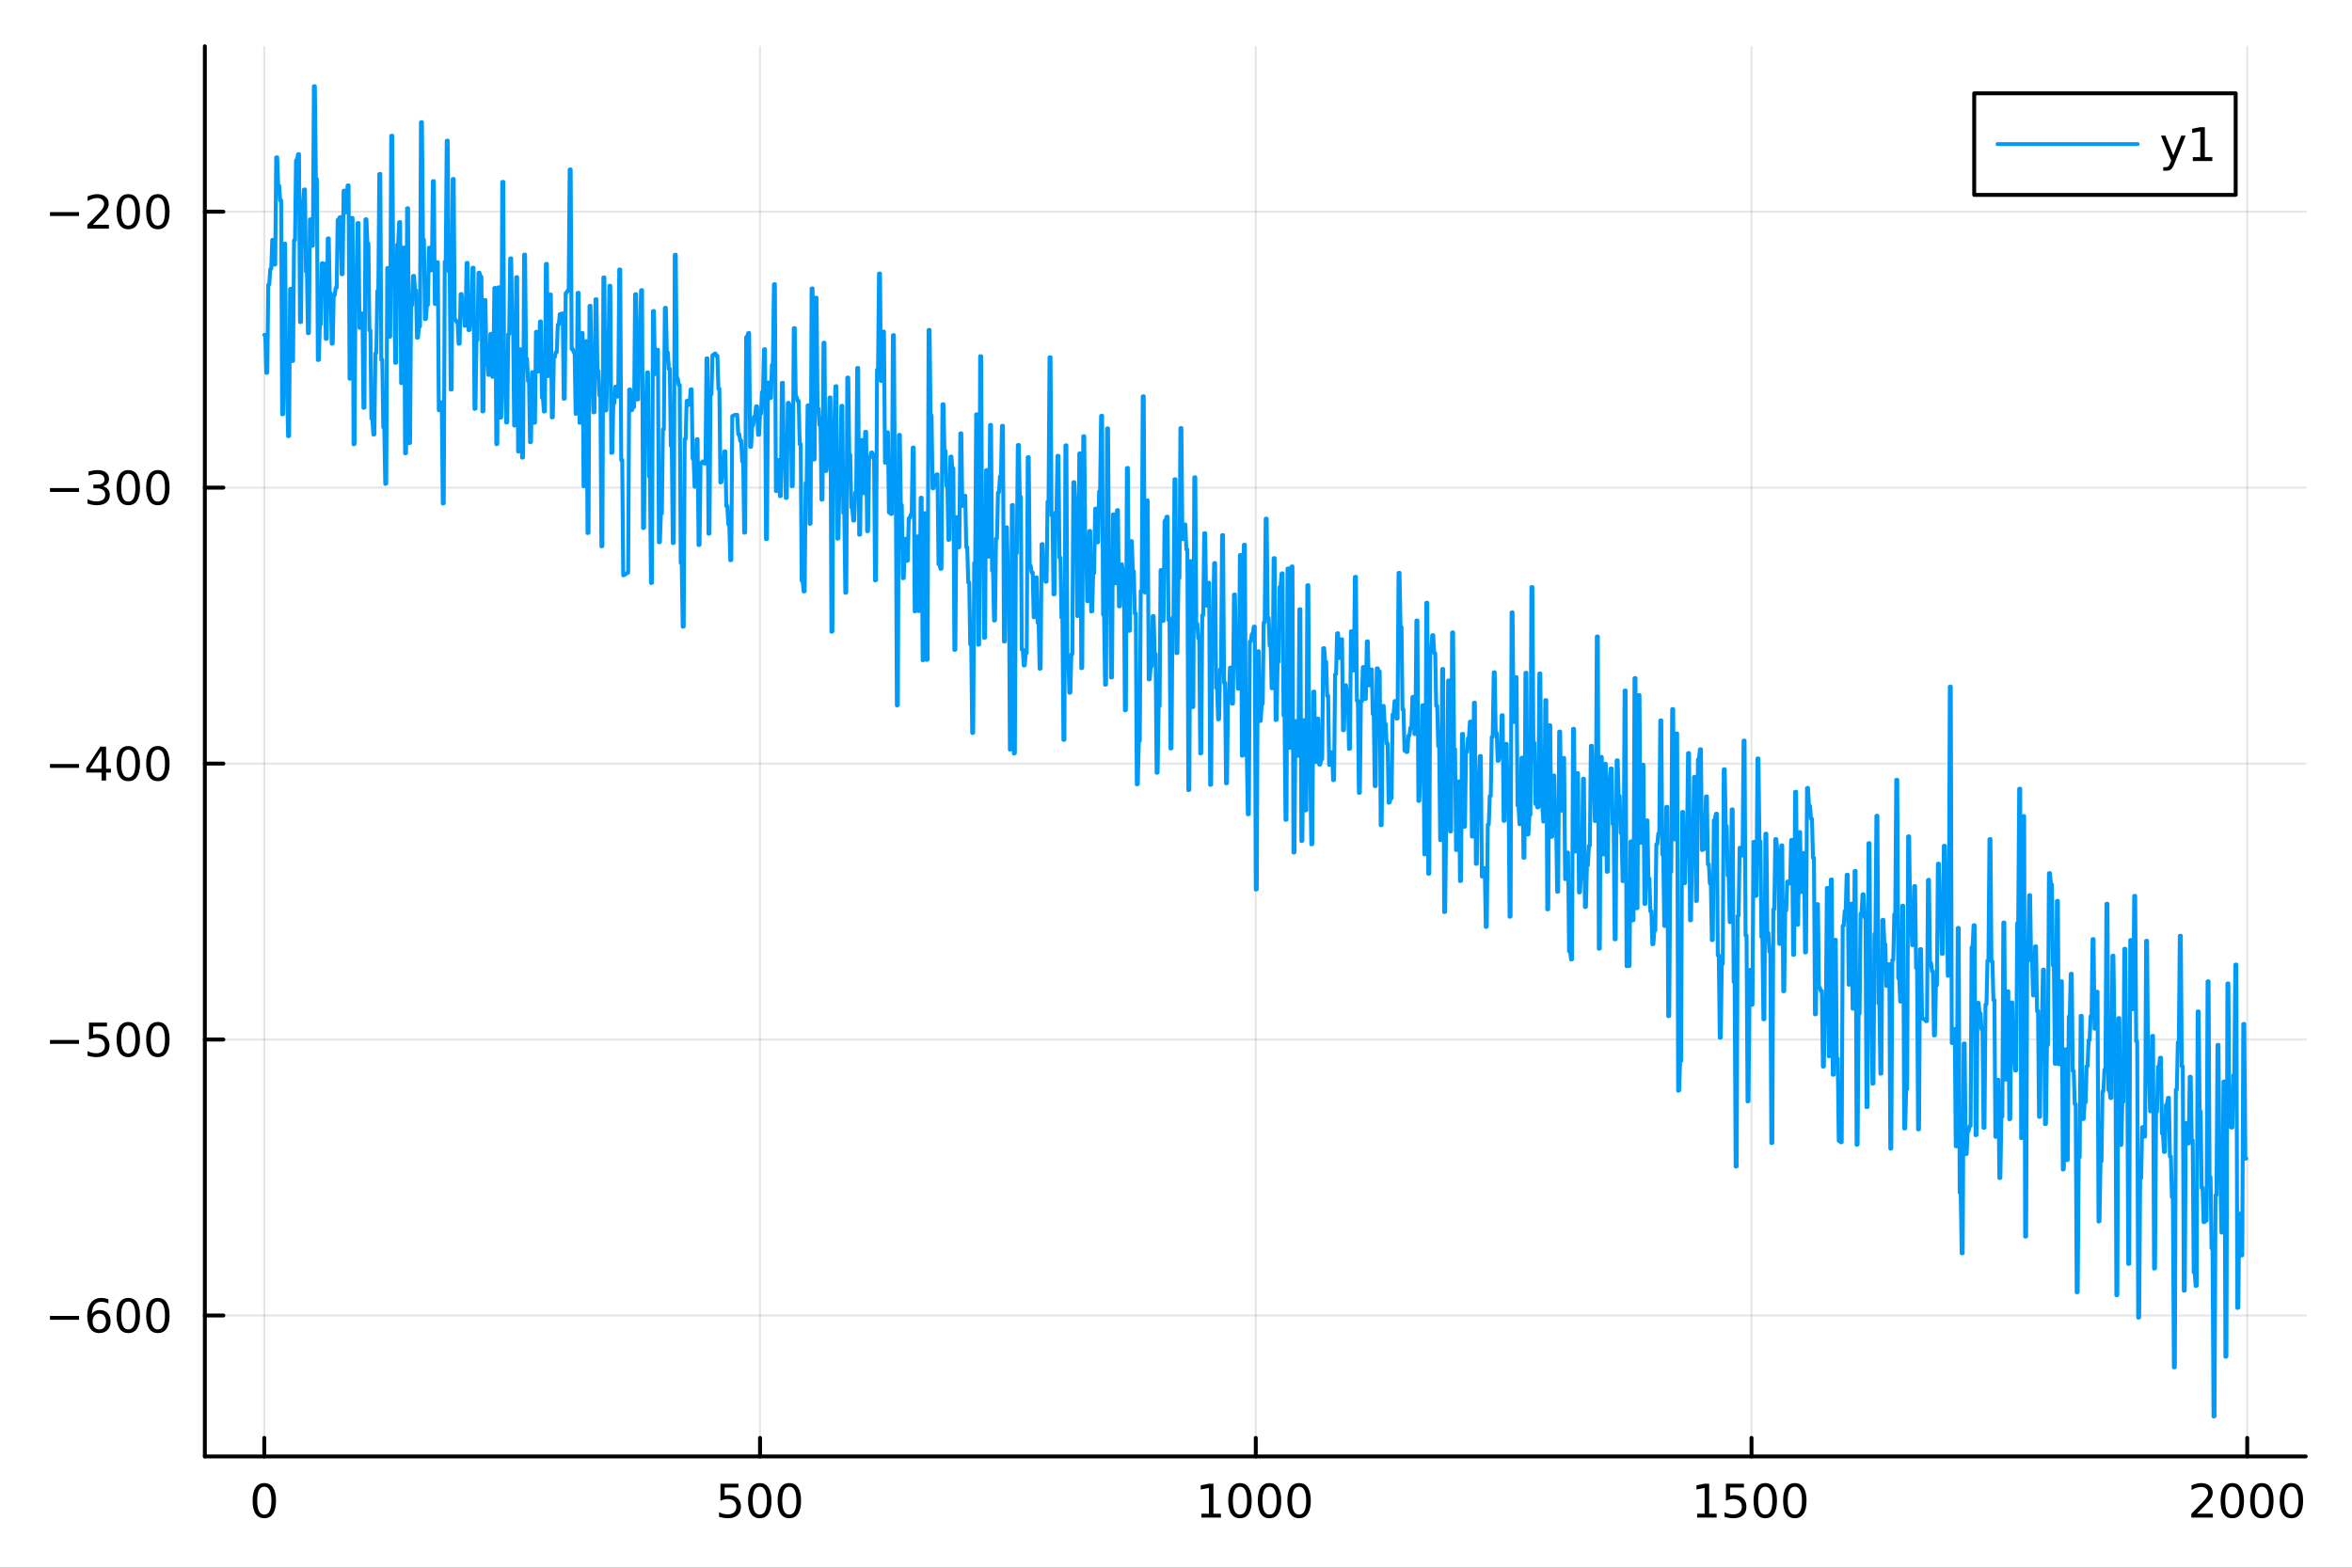 <?xml version="1.0" encoding="utf-8"?>
<svg xmlns="http://www.w3.org/2000/svg" xmlns:xlink="http://www.w3.org/1999/xlink" width="600" height="400" viewBox="0 0 2400 1600">
<rect x="0" y="0" width="2400" height="1600" fill="#333333" stroke="none"/>
<defs>
  <clipPath id="clip010">
    <rect x="0" y="0" width="2400" height="1600"/>
  </clipPath>
</defs>
<path clip-path="url(#clip010)" d="M0 1600 L2400 1600 L2400 0 L0 0  Z" fill="#ffffff" fill-rule="evenodd" fill-opacity="1"/>
<defs>
  <clipPath id="clip011">
    <rect x="480" y="0" width="1681" height="1600"/>
  </clipPath>
</defs>
<path clip-path="url(#clip010)" d="M209.029 1486.45 L2352.76 1486.45 L2352.76 47.244 L209.029 47.244  Z" fill="#ffffff" fill-rule="evenodd" fill-opacity="1"/>
<defs>
  <clipPath id="clip012">
    <rect x="209" y="47" width="2145" height="1440"/>
  </clipPath>
</defs>
<polyline clip-path="url(#clip012)" style="stroke:#000000; stroke-linecap:round; stroke-linejoin:round; stroke-width:2; stroke-opacity:0.1; fill:none" points="269.7,1486.45 269.7,47.244 "/>
<polyline clip-path="url(#clip012)" style="stroke:#000000; stroke-linecap:round; stroke-linejoin:round; stroke-width:2; stroke-opacity:0.1; fill:none" points="775.549,1486.45 775.549,47.244 "/>
<polyline clip-path="url(#clip012)" style="stroke:#000000; stroke-linecap:round; stroke-linejoin:round; stroke-width:2; stroke-opacity:0.1; fill:none" points="1281.4,1486.45 1281.4,47.244 "/>
<polyline clip-path="url(#clip012)" style="stroke:#000000; stroke-linecap:round; stroke-linejoin:round; stroke-width:2; stroke-opacity:0.1; fill:none" points="1787.25,1486.45 1787.25,47.244 "/>
<polyline clip-path="url(#clip012)" style="stroke:#000000; stroke-linecap:round; stroke-linejoin:round; stroke-width:2; stroke-opacity:0.1; fill:none" points="2293.1,1486.45 2293.1,47.244 "/>
<polyline clip-path="url(#clip010)" style="stroke:#000000; stroke-linecap:round; stroke-linejoin:round; stroke-width:4; stroke-opacity:1; fill:none" points="209.029,1486.45 2352.76,1486.45 "/>
<polyline clip-path="url(#clip010)" style="stroke:#000000; stroke-linecap:round; stroke-linejoin:round; stroke-width:4; stroke-opacity:1; fill:none" points="269.7,1486.45 269.7,1467.55 "/>
<polyline clip-path="url(#clip010)" style="stroke:#000000; stroke-linecap:round; stroke-linejoin:round; stroke-width:4; stroke-opacity:1; fill:none" points="775.549,1486.45 775.549,1467.55 "/>
<polyline clip-path="url(#clip010)" style="stroke:#000000; stroke-linecap:round; stroke-linejoin:round; stroke-width:4; stroke-opacity:1; fill:none" points="1281.4,1486.45 1281.4,1467.55 "/>
<polyline clip-path="url(#clip010)" style="stroke:#000000; stroke-linecap:round; stroke-linejoin:round; stroke-width:4; stroke-opacity:1; fill:none" points="1787.25,1486.45 1787.25,1467.55 "/>
<polyline clip-path="url(#clip010)" style="stroke:#000000; stroke-linecap:round; stroke-linejoin:round; stroke-width:4; stroke-opacity:1; fill:none" points="2293.1,1486.45 2293.1,1467.55 "/>
<path clip-path="url(#clip010)" d="M269.7 1517.37 Q266.089 1517.37 264.26 1520.93 Q262.455 1524.47 262.455 1531.6 Q262.455 1538.71 264.26 1542.27 Q266.089 1545.82 269.7 1545.82 Q273.334 1545.82 275.14 1542.27 Q276.969 1538.71 276.969 1531.6 Q276.969 1524.47 275.14 1520.93 Q273.334 1517.37 269.7 1517.37 M269.7 1513.66 Q275.51 1513.66 278.566 1518.27 Q281.644 1522.85 281.644 1531.6 Q281.644 1540.33 278.566 1544.94 Q275.51 1549.52 269.7 1549.52 Q263.89 1549.52 260.811 1544.94 Q257.756 1540.33 257.756 1531.6 Q257.756 1522.85 260.811 1518.27 Q263.89 1513.66 269.7 1513.66 Z" fill="#000000" fill-rule="nonzero" fill-opacity="1" /><path clip-path="url(#clip010)" d="M735.167 1514.29 L753.524 1514.29 L753.524 1518.22 L739.45 1518.22 L739.45 1526.7 Q740.468 1526.35 741.487 1526.19 Q742.505 1526 743.524 1526 Q749.311 1526 752.69 1529.17 Q756.07 1532.34 756.07 1537.76 Q756.07 1543.34 752.598 1546.44 Q749.126 1549.52 742.806 1549.52 Q740.63 1549.52 738.362 1549.15 Q736.116 1548.78 733.709 1548.04 L733.709 1543.34 Q735.792 1544.47 738.015 1545.03 Q740.237 1545.58 742.714 1545.58 Q746.718 1545.58 749.056 1543.48 Q751.394 1541.37 751.394 1537.76 Q751.394 1534.15 749.056 1532.04 Q746.718 1529.94 742.714 1529.94 Q740.839 1529.94 738.964 1530.35 Q737.112 1530.77 735.167 1531.65 L735.167 1514.29 Z" fill="#000000" fill-rule="nonzero" fill-opacity="1" /><path clip-path="url(#clip010)" d="M775.283 1517.37 Q771.672 1517.37 769.843 1520.93 Q768.038 1524.47 768.038 1531.6 Q768.038 1538.71 769.843 1542.27 Q771.672 1545.82 775.283 1545.82 Q778.917 1545.82 780.723 1542.27 Q782.551 1538.71 782.551 1531.6 Q782.551 1524.47 780.723 1520.93 Q778.917 1517.37 775.283 1517.37 M775.283 1513.66 Q781.093 1513.66 784.149 1518.27 Q787.227 1522.85 787.227 1531.6 Q787.227 1540.33 784.149 1544.94 Q781.093 1549.52 775.283 1549.52 Q769.473 1549.52 766.394 1544.94 Q763.338 1540.33 763.338 1531.6 Q763.338 1522.85 766.394 1518.27 Q769.473 1513.66 775.283 1513.66 Z" fill="#000000" fill-rule="nonzero" fill-opacity="1" /><path clip-path="url(#clip010)" d="M805.445 1517.37 Q801.834 1517.37 800.005 1520.93 Q798.199 1524.47 798.199 1531.6 Q798.199 1538.71 800.005 1542.27 Q801.834 1545.82 805.445 1545.82 Q809.079 1545.82 810.885 1542.27 Q812.713 1538.71 812.713 1531.6 Q812.713 1524.47 810.885 1520.93 Q809.079 1517.37 805.445 1517.37 M805.445 1513.66 Q811.255 1513.66 814.31 1518.27 Q817.389 1522.85 817.389 1531.6 Q817.389 1540.33 814.31 1544.94 Q811.255 1549.52 805.445 1549.52 Q799.635 1549.52 796.556 1544.94 Q793.5 1540.33 793.5 1531.6 Q793.5 1522.85 796.556 1518.27 Q799.635 1513.66 805.445 1513.66 Z" fill="#000000" fill-rule="nonzero" fill-opacity="1" /><path clip-path="url(#clip010)" d="M1225.92 1544.91 L1233.56 1544.91 L1233.56 1518.55 L1225.25 1520.21 L1225.25 1515.95 L1233.52 1514.29 L1238.19 1514.29 L1238.19 1544.91 L1245.83 1544.91 L1245.83 1548.85 L1225.92 1548.85 L1225.92 1544.91 Z" fill="#000000" fill-rule="nonzero" fill-opacity="1" /><path clip-path="url(#clip010)" d="M1265.28 1517.37 Q1261.66 1517.37 1259.84 1520.93 Q1258.03 1524.47 1258.03 1531.6 Q1258.03 1538.71 1259.84 1542.27 Q1261.66 1545.82 1265.28 1545.82 Q1268.91 1545.82 1270.72 1542.27 Q1272.54 1538.71 1272.54 1531.6 Q1272.54 1524.47 1270.72 1520.93 Q1268.91 1517.37 1265.28 1517.37 M1265.28 1513.66 Q1271.09 1513.66 1274.14 1518.27 Q1277.22 1522.85 1277.22 1531.6 Q1277.22 1540.33 1274.14 1544.94 Q1271.09 1549.52 1265.28 1549.52 Q1259.47 1549.52 1256.39 1544.94 Q1253.33 1540.33 1253.33 1531.6 Q1253.33 1522.85 1256.39 1518.27 Q1259.47 1513.66 1265.28 1513.66 Z" fill="#000000" fill-rule="nonzero" fill-opacity="1" /><path clip-path="url(#clip010)" d="M1295.44 1517.37 Q1291.83 1517.37 1290 1520.93 Q1288.19 1524.47 1288.19 1531.6 Q1288.19 1538.71 1290 1542.27 Q1291.83 1545.82 1295.44 1545.82 Q1299.07 1545.82 1300.88 1542.27 Q1302.71 1538.71 1302.71 1531.6 Q1302.71 1524.47 1300.88 1520.93 Q1299.07 1517.37 1295.44 1517.37 M1295.44 1513.66 Q1301.25 1513.66 1304.3 1518.27 Q1307.38 1522.85 1307.38 1531.6 Q1307.38 1540.33 1304.3 1544.94 Q1301.25 1549.52 1295.44 1549.52 Q1289.63 1549.52 1286.55 1544.94 Q1283.49 1540.33 1283.49 1531.6 Q1283.49 1522.85 1286.55 1518.27 Q1289.63 1513.66 1295.44 1513.66 Z" fill="#000000" fill-rule="nonzero" fill-opacity="1" /><path clip-path="url(#clip010)" d="M1325.6 1517.37 Q1321.99 1517.37 1320.16 1520.93 Q1318.35 1524.47 1318.35 1531.6 Q1318.35 1538.71 1320.16 1542.27 Q1321.99 1545.82 1325.6 1545.82 Q1329.23 1545.82 1331.04 1542.27 Q1332.87 1538.71 1332.87 1531.6 Q1332.87 1524.47 1331.04 1520.93 Q1329.23 1517.37 1325.6 1517.37 M1325.6 1513.66 Q1331.41 1513.66 1334.46 1518.27 Q1337.54 1522.85 1337.54 1531.6 Q1337.54 1540.33 1334.46 1544.94 Q1331.41 1549.52 1325.6 1549.52 Q1319.79 1549.52 1316.71 1544.94 Q1313.65 1540.33 1313.65 1531.6 Q1313.65 1522.85 1316.71 1518.27 Q1319.79 1513.66 1325.6 1513.66 Z" fill="#000000" fill-rule="nonzero" fill-opacity="1" /><path clip-path="url(#clip010)" d="M1731.77 1544.91 L1739.41 1544.91 L1739.41 1518.55 L1731.1 1520.21 L1731.1 1515.95 L1739.37 1514.29 L1744.04 1514.29 L1744.04 1544.91 L1751.68 1544.91 L1751.68 1548.85 L1731.77 1548.85 L1731.77 1544.91 Z" fill="#000000" fill-rule="nonzero" fill-opacity="1" /><path clip-path="url(#clip010)" d="M1761.17 1514.29 L1779.53 1514.29 L1779.53 1518.22 L1765.45 1518.22 L1765.45 1526.7 Q1766.47 1526.35 1767.49 1526.19 Q1768.51 1526 1769.53 1526 Q1775.31 1526 1778.69 1529.17 Q1782.07 1532.34 1782.07 1537.76 Q1782.07 1543.34 1778.6 1546.44 Q1775.13 1549.52 1768.81 1549.52 Q1766.63 1549.52 1764.37 1549.15 Q1762.12 1548.78 1759.71 1548.04 L1759.71 1543.34 Q1761.8 1544.47 1764.02 1545.03 Q1766.24 1545.58 1768.72 1545.58 Q1772.72 1545.58 1775.06 1543.48 Q1777.4 1541.37 1777.4 1537.76 Q1777.4 1534.15 1775.06 1532.04 Q1772.72 1529.94 1768.72 1529.94 Q1766.84 1529.94 1764.97 1530.35 Q1763.12 1530.77 1761.17 1531.65 L1761.17 1514.29 Z" fill="#000000" fill-rule="nonzero" fill-opacity="1" /><path clip-path="url(#clip010)" d="M1801.29 1517.37 Q1797.68 1517.37 1795.85 1520.93 Q1794.04 1524.47 1794.04 1531.6 Q1794.04 1538.71 1795.85 1542.27 Q1797.68 1545.82 1801.29 1545.82 Q1804.92 1545.82 1806.73 1542.27 Q1808.55 1538.71 1808.55 1531.6 Q1808.55 1524.47 1806.73 1520.93 Q1804.92 1517.37 1801.29 1517.37 M1801.29 1513.66 Q1807.1 1513.66 1810.15 1518.27 Q1813.23 1522.85 1813.23 1531.6 Q1813.23 1540.33 1810.15 1544.94 Q1807.1 1549.52 1801.29 1549.52 Q1795.48 1549.52 1792.4 1544.94 Q1789.34 1540.33 1789.34 1531.6 Q1789.34 1522.85 1792.4 1518.27 Q1795.48 1513.66 1801.29 1513.66 Z" fill="#000000" fill-rule="nonzero" fill-opacity="1" /><path clip-path="url(#clip010)" d="M1831.45 1517.37 Q1827.84 1517.37 1826.01 1520.93 Q1824.2 1524.47 1824.2 1531.6 Q1824.2 1538.71 1826.01 1542.27 Q1827.84 1545.82 1831.45 1545.82 Q1835.08 1545.82 1836.89 1542.27 Q1838.72 1538.71 1838.72 1531.6 Q1838.72 1524.47 1836.89 1520.93 Q1835.08 1517.37 1831.45 1517.37 M1831.45 1513.66 Q1837.26 1513.66 1840.31 1518.27 Q1843.39 1522.85 1843.39 1531.6 Q1843.39 1540.33 1840.31 1544.94 Q1837.26 1549.52 1831.45 1549.52 Q1825.64 1549.52 1822.56 1544.94 Q1819.5 1540.33 1819.5 1531.6 Q1819.5 1522.85 1822.56 1518.27 Q1825.64 1513.66 1831.45 1513.66 Z" fill="#000000" fill-rule="nonzero" fill-opacity="1" /><path clip-path="url(#clip010)" d="M2241.71 1544.91 L2258.03 1544.91 L2258.03 1548.85 L2236.08 1548.85 L2236.08 1544.91 Q2238.74 1542.16 2243.33 1537.53 Q2247.93 1532.88 2249.11 1531.53 Q2251.36 1529.01 2252.24 1527.27 Q2253.14 1525.51 2253.14 1523.82 Q2253.14 1521.07 2251.2 1519.33 Q2249.28 1517.6 2246.18 1517.6 Q2243.98 1517.6 2241.52 1518.36 Q2239.09 1519.13 2236.31 1520.68 L2236.31 1515.95 Q2239.14 1514.82 2241.59 1514.24 Q2244.05 1513.66 2246.08 1513.66 Q2251.45 1513.66 2254.65 1516.35 Q2257.84 1519.03 2257.84 1523.52 Q2257.84 1525.65 2257.03 1527.57 Q2256.24 1529.47 2254.14 1532.07 Q2253.56 1532.74 2250.46 1535.95 Q2247.36 1539.15 2241.71 1544.91 Z" fill="#000000" fill-rule="nonzero" fill-opacity="1" /><path clip-path="url(#clip010)" d="M2277.84 1517.37 Q2274.23 1517.37 2272.4 1520.93 Q2270.6 1524.47 2270.6 1531.6 Q2270.6 1538.71 2272.4 1542.27 Q2274.23 1545.82 2277.84 1545.82 Q2281.48 1545.82 2283.28 1542.27 Q2285.11 1538.71 2285.11 1531.6 Q2285.11 1524.47 2283.28 1520.93 Q2281.48 1517.37 2277.84 1517.37 M2277.84 1513.66 Q2283.65 1513.66 2286.71 1518.27 Q2289.79 1522.85 2289.79 1531.6 Q2289.79 1540.33 2286.71 1544.94 Q2283.65 1549.52 2277.84 1549.52 Q2272.03 1549.52 2268.95 1544.94 Q2265.9 1540.33 2265.9 1531.6 Q2265.9 1522.85 2268.95 1518.27 Q2272.03 1513.66 2277.84 1513.66 Z" fill="#000000" fill-rule="nonzero" fill-opacity="1" /><path clip-path="url(#clip010)" d="M2308 1517.37 Q2304.39 1517.37 2302.56 1520.93 Q2300.76 1524.47 2300.76 1531.6 Q2300.76 1538.71 2302.56 1542.27 Q2304.39 1545.82 2308 1545.82 Q2311.64 1545.82 2313.44 1542.27 Q2315.27 1538.71 2315.27 1531.6 Q2315.27 1524.47 2313.44 1520.93 Q2311.64 1517.37 2308 1517.37 M2308 1513.66 Q2313.81 1513.66 2316.87 1518.27 Q2319.95 1522.85 2319.95 1531.6 Q2319.95 1540.33 2316.87 1544.94 Q2313.81 1549.52 2308 1549.52 Q2302.19 1549.52 2299.11 1544.94 Q2296.06 1540.33 2296.06 1531.6 Q2296.06 1522.85 2299.11 1518.27 Q2302.19 1513.66 2308 1513.66 Z" fill="#000000" fill-rule="nonzero" fill-opacity="1" /><path clip-path="url(#clip010)" d="M2338.17 1517.37 Q2334.55 1517.37 2332.73 1520.93 Q2330.92 1524.47 2330.92 1531.6 Q2330.92 1538.71 2332.73 1542.27 Q2334.55 1545.82 2338.17 1545.82 Q2341.8 1545.82 2343.61 1542.27 Q2345.43 1538.71 2345.43 1531.6 Q2345.43 1524.47 2343.61 1520.93 Q2341.8 1517.37 2338.17 1517.37 M2338.17 1513.66 Q2343.98 1513.66 2347.03 1518.27 Q2350.11 1522.85 2350.11 1531.6 Q2350.11 1540.33 2347.03 1544.94 Q2343.98 1549.52 2338.17 1549.52 Q2332.36 1549.52 2329.28 1544.94 Q2326.22 1540.33 2326.22 1531.6 Q2326.22 1522.85 2329.28 1518.27 Q2332.36 1513.66 2338.17 1513.66 Z" fill="#000000" fill-rule="nonzero" fill-opacity="1" /><polyline clip-path="url(#clip012)" style="stroke:#000000; stroke-linecap:round; stroke-linejoin:round; stroke-width:2; stroke-opacity:0.1; fill:none" points="209.029,1342.61 2352.76,1342.61 "/>
<polyline clip-path="url(#clip012)" style="stroke:#000000; stroke-linecap:round; stroke-linejoin:round; stroke-width:2; stroke-opacity:0.1; fill:none" points="209.029,1060.96 2352.76,1060.96 "/>
<polyline clip-path="url(#clip012)" style="stroke:#000000; stroke-linecap:round; stroke-linejoin:round; stroke-width:2; stroke-opacity:0.1; fill:none" points="209.029,779.323 2352.76,779.323 "/>
<polyline clip-path="url(#clip012)" style="stroke:#000000; stroke-linecap:round; stroke-linejoin:round; stroke-width:2; stroke-opacity:0.1; fill:none" points="209.029,497.682 2352.76,497.682 "/>
<polyline clip-path="url(#clip012)" style="stroke:#000000; stroke-linecap:round; stroke-linejoin:round; stroke-width:2; stroke-opacity:0.1; fill:none" points="209.029,216.041 2352.76,216.041 "/>
<polyline clip-path="url(#clip010)" style="stroke:#000000; stroke-linecap:round; stroke-linejoin:round; stroke-width:4; stroke-opacity:1; fill:none" points="209.029,1486.45 209.029,47.244 "/>
<polyline clip-path="url(#clip010)" style="stroke:#000000; stroke-linecap:round; stroke-linejoin:round; stroke-width:4; stroke-opacity:1; fill:none" points="209.029,1342.61 227.926,1342.61 "/>
<polyline clip-path="url(#clip010)" style="stroke:#000000; stroke-linecap:round; stroke-linejoin:round; stroke-width:4; stroke-opacity:1; fill:none" points="209.029,1060.96 227.926,1060.96 "/>
<polyline clip-path="url(#clip010)" style="stroke:#000000; stroke-linecap:round; stroke-linejoin:round; stroke-width:4; stroke-opacity:1; fill:none" points="209.029,779.323 227.926,779.323 "/>
<polyline clip-path="url(#clip010)" style="stroke:#000000; stroke-linecap:round; stroke-linejoin:round; stroke-width:4; stroke-opacity:1; fill:none" points="209.029,497.682 227.926,497.682 "/>
<polyline clip-path="url(#clip010)" style="stroke:#000000; stroke-linecap:round; stroke-linejoin:round; stroke-width:4; stroke-opacity:1; fill:none" points="209.029,216.041 227.926,216.041 "/>
<path clip-path="url(#clip010)" d="M50.992 1343.06 L80.668 1343.06 L80.668 1346.99 L50.992 1346.99 L50.992 1343.06 Z" fill="#000000" fill-rule="nonzero" fill-opacity="1" /><path clip-path="url(#clip010)" d="M101.339 1340.74 Q98.191 1340.74 96.339 1342.89 Q94.51 1345.05 94.51 1348.8 Q94.51 1352.52 96.339 1354.7 Q98.191 1356.85 101.339 1356.85 Q104.487 1356.85 106.316 1354.7 Q108.168 1352.52 108.168 1348.8 Q108.168 1345.05 106.316 1342.89 Q104.487 1340.74 101.339 1340.74 M110.621 1326.09 L110.621 1330.35 Q108.862 1329.52 107.057 1329.08 Q105.274 1328.64 103.515 1328.64 Q98.885 1328.64 96.432 1331.76 Q94.001 1334.89 93.654 1341.2 Q95.02 1339.19 97.08 1338.13 Q99.14 1337.04 101.617 1337.04 Q106.825 1337.04 109.834 1340.21 Q112.867 1343.36 112.867 1348.8 Q112.867 1354.12 109.719 1357.34 Q106.571 1360.56 101.339 1360.56 Q95.344 1360.56 92.172 1355.97 Q89.001 1351.37 89.001 1342.64 Q89.001 1334.45 92.89 1329.58 Q96.779 1324.7 103.33 1324.7 Q105.089 1324.7 106.871 1325.05 Q108.677 1325.39 110.621 1326.09 Z" fill="#000000" fill-rule="nonzero" fill-opacity="1" /><path clip-path="url(#clip010)" d="M130.922 1328.4 Q127.311 1328.4 125.482 1331.97 Q123.677 1335.51 123.677 1342.64 Q123.677 1349.75 125.482 1353.31 Q127.311 1356.85 130.922 1356.85 Q134.556 1356.85 136.362 1353.31 Q138.191 1349.75 138.191 1342.64 Q138.191 1335.51 136.362 1331.97 Q134.556 1328.4 130.922 1328.4 M130.922 1324.7 Q136.732 1324.7 139.788 1329.31 Q142.867 1333.89 142.867 1342.64 Q142.867 1351.37 139.788 1355.97 Q136.732 1360.56 130.922 1360.56 Q125.112 1360.56 122.033 1355.97 Q118.978 1351.37 118.978 1342.64 Q118.978 1333.89 122.033 1329.31 Q125.112 1324.7 130.922 1324.7 Z" fill="#000000" fill-rule="nonzero" fill-opacity="1" /><path clip-path="url(#clip010)" d="M161.084 1328.4 Q157.473 1328.4 155.644 1331.97 Q153.839 1335.51 153.839 1342.64 Q153.839 1349.75 155.644 1353.31 Q157.473 1356.85 161.084 1356.85 Q164.718 1356.85 166.524 1353.31 Q168.353 1349.75 168.353 1342.64 Q168.353 1335.51 166.524 1331.97 Q164.718 1328.4 161.084 1328.4 M161.084 1324.7 Q166.894 1324.7 169.95 1329.31 Q173.029 1333.89 173.029 1342.64 Q173.029 1351.37 169.95 1355.97 Q166.894 1360.56 161.084 1360.56 Q155.274 1360.56 152.195 1355.97 Q149.14 1351.37 149.14 1342.64 Q149.14 1333.89 152.195 1329.31 Q155.274 1324.7 161.084 1324.7 Z" fill="#000000" fill-rule="nonzero" fill-opacity="1" /><path clip-path="url(#clip010)" d="M50.992 1061.42 L80.668 1061.42 L80.668 1065.35 L50.992 1065.35 L50.992 1061.42 Z" fill="#000000" fill-rule="nonzero" fill-opacity="1" /><path clip-path="url(#clip010)" d="M90.807 1043.68 L109.163 1043.68 L109.163 1047.62 L95.089 1047.62 L95.089 1056.09 Q96.108 1055.74 97.126 1055.58 Q98.145 1055.4 99.163 1055.4 Q104.95 1055.4 108.33 1058.57 Q111.709 1061.74 111.709 1067.16 Q111.709 1072.74 108.237 1075.84 Q104.765 1078.92 98.446 1078.92 Q96.27 1078.92 94.001 1078.55 Q91.756 1078.17 89.348 1077.43 L89.348 1072.74 Q91.432 1073.87 93.654 1074.42 Q95.876 1074.98 98.353 1074.98 Q102.358 1074.98 104.696 1072.87 Q107.033 1070.77 107.033 1067.16 Q107.033 1063.55 104.696 1061.44 Q102.358 1059.33 98.353 1059.33 Q96.478 1059.33 94.603 1059.75 Q92.751 1060.17 90.807 1061.05 L90.807 1043.68 Z" fill="#000000" fill-rule="nonzero" fill-opacity="1" /><path clip-path="url(#clip010)" d="M130.922 1046.76 Q127.311 1046.76 125.482 1050.33 Q123.677 1053.87 123.677 1061 Q123.677 1068.11 125.482 1071.67 Q127.311 1075.21 130.922 1075.21 Q134.556 1075.21 136.362 1071.67 Q138.191 1068.11 138.191 1061 Q138.191 1053.87 136.362 1050.33 Q134.556 1046.76 130.922 1046.76 M130.922 1043.06 Q136.732 1043.06 139.788 1047.67 Q142.867 1052.25 142.867 1061 Q142.867 1069.73 139.788 1074.33 Q136.732 1078.92 130.922 1078.92 Q125.112 1078.92 122.033 1074.33 Q118.978 1069.73 118.978 1061 Q118.978 1052.25 122.033 1047.67 Q125.112 1043.06 130.922 1043.06 Z" fill="#000000" fill-rule="nonzero" fill-opacity="1" /><path clip-path="url(#clip010)" d="M161.084 1046.76 Q157.473 1046.76 155.644 1050.33 Q153.839 1053.87 153.839 1061 Q153.839 1068.11 155.644 1071.67 Q157.473 1075.21 161.084 1075.21 Q164.718 1075.21 166.524 1071.67 Q168.353 1068.11 168.353 1061 Q168.353 1053.87 166.524 1050.33 Q164.718 1046.76 161.084 1046.76 M161.084 1043.06 Q166.894 1043.06 169.95 1047.67 Q173.029 1052.25 173.029 1061 Q173.029 1069.73 169.95 1074.33 Q166.894 1078.92 161.084 1078.92 Q155.274 1078.92 152.195 1074.33 Q149.14 1069.73 149.14 1061 Q149.14 1052.25 152.195 1047.67 Q155.274 1043.06 161.084 1043.06 Z" fill="#000000" fill-rule="nonzero" fill-opacity="1" /><path clip-path="url(#clip010)" d="M50.992 779.775 L80.668 779.775 L80.668 783.71 L50.992 783.71 L50.992 779.775 Z" fill="#000000" fill-rule="nonzero" fill-opacity="1" /><path clip-path="url(#clip010)" d="M103.608 766.117 L91.802 784.566 L103.608 784.566 L103.608 766.117 M102.381 762.043 L108.26 762.043 L108.26 784.566 L113.191 784.566 L113.191 788.455 L108.26 788.455 L108.26 796.603 L103.608 796.603 L103.608 788.455 L88.006 788.455 L88.006 783.941 L102.381 762.043 Z" fill="#000000" fill-rule="nonzero" fill-opacity="1" /><path clip-path="url(#clip010)" d="M130.922 765.122 Q127.311 765.122 125.482 768.687 Q123.677 772.228 123.677 779.358 Q123.677 786.464 125.482 790.029 Q127.311 793.571 130.922 793.571 Q134.556 793.571 136.362 790.029 Q138.191 786.464 138.191 779.358 Q138.191 772.228 136.362 768.687 Q134.556 765.122 130.922 765.122 M130.922 761.418 Q136.732 761.418 139.788 766.025 Q142.867 770.608 142.867 779.358 Q142.867 788.085 139.788 792.691 Q136.732 797.274 130.922 797.274 Q125.112 797.274 122.033 792.691 Q118.978 788.085 118.978 779.358 Q118.978 770.608 122.033 766.025 Q125.112 761.418 130.922 761.418 Z" fill="#000000" fill-rule="nonzero" fill-opacity="1" /><path clip-path="url(#clip010)" d="M161.084 765.122 Q157.473 765.122 155.644 768.687 Q153.839 772.228 153.839 779.358 Q153.839 786.464 155.644 790.029 Q157.473 793.571 161.084 793.571 Q164.718 793.571 166.524 790.029 Q168.353 786.464 168.353 779.358 Q168.353 772.228 166.524 768.687 Q164.718 765.122 161.084 765.122 M161.084 761.418 Q166.894 761.418 169.95 766.025 Q173.029 770.608 173.029 779.358 Q173.029 788.085 169.95 792.691 Q166.894 797.274 161.084 797.274 Q155.274 797.274 152.195 792.691 Q149.14 788.085 149.14 779.358 Q149.14 770.608 152.195 766.025 Q155.274 761.418 161.084 761.418 Z" fill="#000000" fill-rule="nonzero" fill-opacity="1" /><path clip-path="url(#clip010)" d="M50.992 498.133 L80.668 498.133 L80.668 502.069 L50.992 502.069 L50.992 498.133 Z" fill="#000000" fill-rule="nonzero" fill-opacity="1" /><path clip-path="url(#clip010)" d="M104.927 496.328 Q108.283 497.046 110.158 499.314 Q112.057 501.583 112.057 504.916 Q112.057 510.032 108.538 512.832 Q105.02 515.633 98.538 515.633 Q96.362 515.633 94.047 515.194 Q91.756 514.777 89.302 513.92 L89.302 509.407 Q91.246 510.541 93.561 511.12 Q95.876 511.698 98.399 511.698 Q102.797 511.698 105.089 509.962 Q107.404 508.226 107.404 504.916 Q107.404 501.86 105.251 500.147 Q103.121 498.411 99.302 498.411 L95.274 498.411 L95.274 494.569 L99.487 494.569 Q102.936 494.569 104.765 493.203 Q106.594 491.814 106.594 489.221 Q106.594 486.559 104.696 485.147 Q102.821 483.712 99.302 483.712 Q97.381 483.712 95.182 484.129 Q92.983 484.546 90.344 485.425 L90.344 481.259 Q93.006 480.518 95.321 480.147 Q97.659 479.777 99.719 479.777 Q105.043 479.777 108.145 482.208 Q111.246 484.615 111.246 488.735 Q111.246 491.606 109.603 493.596 Q107.959 495.564 104.927 496.328 Z" fill="#000000" fill-rule="nonzero" fill-opacity="1" /><path clip-path="url(#clip010)" d="M130.922 483.481 Q127.311 483.481 125.482 487.046 Q123.677 490.587 123.677 497.717 Q123.677 504.823 125.482 508.388 Q127.311 511.93 130.922 511.93 Q134.556 511.93 136.362 508.388 Q138.191 504.823 138.191 497.717 Q138.191 490.587 136.362 487.046 Q134.556 483.481 130.922 483.481 M130.922 479.777 Q136.732 479.777 139.788 484.384 Q142.867 488.967 142.867 497.717 Q142.867 506.444 139.788 511.05 Q136.732 515.633 130.922 515.633 Q125.112 515.633 122.033 511.05 Q118.978 506.444 118.978 497.717 Q118.978 488.967 122.033 484.384 Q125.112 479.777 130.922 479.777 Z" fill="#000000" fill-rule="nonzero" fill-opacity="1" /><path clip-path="url(#clip010)" d="M161.084 483.481 Q157.473 483.481 155.644 487.046 Q153.839 490.587 153.839 497.717 Q153.839 504.823 155.644 508.388 Q157.473 511.93 161.084 511.93 Q164.718 511.93 166.524 508.388 Q168.353 504.823 168.353 497.717 Q168.353 490.587 166.524 487.046 Q164.718 483.481 161.084 483.481 M161.084 479.777 Q166.894 479.777 169.95 484.384 Q173.029 488.967 173.029 497.717 Q173.029 506.444 169.95 511.05 Q166.894 515.633 161.084 515.633 Q155.274 515.633 152.195 511.05 Q149.14 506.444 149.14 497.717 Q149.14 488.967 152.195 484.384 Q155.274 479.777 161.084 479.777 Z" fill="#000000" fill-rule="nonzero" fill-opacity="1" /><path clip-path="url(#clip010)" d="M50.992 216.492 L80.668 216.492 L80.668 220.428 L50.992 220.428 L50.992 216.492 Z" fill="#000000" fill-rule="nonzero" fill-opacity="1" /><path clip-path="url(#clip010)" d="M94.788 229.386 L111.108 229.386 L111.108 233.321 L89.163 233.321 L89.163 229.386 Q91.825 226.631 96.409 222.002 Q101.015 217.349 102.196 216.006 Q104.441 213.483 105.321 211.747 Q106.223 209.988 106.223 208.298 Q106.223 205.543 104.279 203.807 Q102.358 202.071 99.256 202.071 Q97.057 202.071 94.603 202.835 Q92.172 203.599 89.395 205.15 L89.395 200.428 Q92.219 199.293 94.672 198.715 Q97.126 198.136 99.163 198.136 Q104.534 198.136 107.728 200.821 Q110.922 203.506 110.922 207.997 Q110.922 210.127 110.112 212.048 Q109.325 213.946 107.219 216.539 Q106.64 217.21 103.538 220.428 Q100.436 223.622 94.788 229.386 Z" fill="#000000" fill-rule="nonzero" fill-opacity="1" /><path clip-path="url(#clip010)" d="M130.922 201.84 Q127.311 201.84 125.482 205.404 Q123.677 208.946 123.677 216.076 Q123.677 223.182 125.482 226.747 Q127.311 230.289 130.922 230.289 Q134.556 230.289 136.362 226.747 Q138.191 223.182 138.191 216.076 Q138.191 208.946 136.362 205.404 Q134.556 201.84 130.922 201.84 M130.922 198.136 Q136.732 198.136 139.788 202.742 Q142.867 207.326 142.867 216.076 Q142.867 224.802 139.788 229.409 Q136.732 233.992 130.922 233.992 Q125.112 233.992 122.033 229.409 Q118.978 224.802 118.978 216.076 Q118.978 207.326 122.033 202.742 Q125.112 198.136 130.922 198.136 Z" fill="#000000" fill-rule="nonzero" fill-opacity="1" /><path clip-path="url(#clip010)" d="M161.084 201.84 Q157.473 201.84 155.644 205.404 Q153.839 208.946 153.839 216.076 Q153.839 223.182 155.644 226.747 Q157.473 230.289 161.084 230.289 Q164.718 230.289 166.524 226.747 Q168.353 223.182 168.353 216.076 Q168.353 208.946 166.524 205.404 Q164.718 201.84 161.084 201.84 M161.084 198.136 Q166.894 198.136 169.95 202.742 Q173.029 207.326 173.029 216.076 Q173.029 224.802 169.95 229.409 Q166.894 233.992 161.084 233.992 Q155.274 233.992 152.195 229.409 Q149.14 224.802 149.14 216.076 Q149.14 207.326 152.195 202.742 Q155.274 198.136 161.084 198.136 Z" fill="#000000" fill-rule="nonzero" fill-opacity="1" /><polyline clip-path="url(#clip012)" style="stroke:#009af9; stroke-linecap:round; stroke-linejoin:round; stroke-width:4; stroke-opacity:1; fill:none" points="269.7,341.881 270.712,341.664 271.723,380.572 272.735,380.38 273.747,290.563 274.759,290.364 275.77,274.554 276.782,274.341 277.794,244.949 278.805,244.772 279.817,270.11 280.829,269.963 281.84,160.681 282.852,160.567 283.864,189.727 284.876,189.562 285.887,204.763 286.899,204.578 287.911,422.85 288.922,422.655 289.934,248.855 290.946,248.65 291.957,398.649 292.969,398.428 293.981,445.187 294.992,444.993 296.004,294.928 297.016,294.692 298.028,368.512 299.039,368.317 300.051,245.251 301.063,245.068 302.074,163.736 303.086,163.6 304.098,157.518 305.109,157.37 306.121,328.802 307.133,328.637 308.145,209.66 309.156,209.512 310.168,193.499 311.18,193.315 312.191,277.149 313.203,276.999 314.215,340.088 315.226,339.869 316.238,223.969 317.25,223.807 318.262,250.92 319.273,250.761 320.285,88.078 321.297,87.976 322.308,182.717 323.32,182.577 324.332,367.402 325.343,367.262 326.355,331.222 327.367,331.043 328.379,268.782 329.39,268.613 330.402,269.272 331.414,269.132 332.425,345.882 333.437,345.703 334.449,243.452 335.46,243.302 336.472,299.304 337.484,299.141 338.496,350.79 339.507,350.567 340.519,301.651 341.531,301.451 342.542,293.835 343.554,293.657 344.566,224.412 345.577,224.272 346.589,221.759 347.601,221.591 348.612,279.925 349.624,279.765 350.636,194.647 351.648,194.523 352.659,216.773 353.671,216.609 354.683,189.333 355.694,189.234 356.706,386.575 357.718,386.382 358.729,222.497 359.741,222.354 360.753,453.449 361.765,453.169 362.776,285.406 363.788,285.231 364.8,227.758 365.811,227.607 366.823,334.601 367.835,334.416 368.846,319.998 369.858,319.838 370.87,416.191 371.882,416.002 372.893,223.916 373.905,223.766 374.917,248.73 375.928,248.554 376.94,337.259 377.952,337.087 378.963,427.223 379.975,427.017 380.987,443.562 381.999,443.378 383.01,360.5 384.022,360.322 385.034,297.009 386.045,296.84 387.057,177.648 388.069,177.475 389.08,367.271 390.092,366.965 391.104,436.046 392.115,435.868 393.127,493.887 394.139,493.653 395.151,273.563 396.162,273.446 397.174,343.731 398.186,343.561 399.197,138.615 400.209,138.47 401.221,269.258 402.232,269.111 403.244,370.268 404.256,370.127 405.268,249.678 406.279,249.465 407.291,226.835 408.303,226.624 409.314,391.03 410.326,390.815 411.338,252.808 412.349,252.649 413.361,462.679 414.373,462.428 415.385,212.677 416.396,212.538 417.408,452.273 418.42,452.032 419.431,311.552 420.443,311.392 421.455,281.737 422.466,281.539 423.478,296.565 424.49,296.366 425.502,344.702 426.513,344.519 427.525,333.381 428.537,333.179 429.548,124.821 430.56,124.709 431.572,244.797 432.583,244.637 433.595,325.691 434.607,325.463 435.619,311.32 436.63,311.124 437.642,252.882 438.654,252.759 439.665,275.955 440.677,275.8 441.689,184.929 442.7,184.801 443.712,310.271 444.724,310.133 445.735,267.726 446.747,267.56 447.759,418.7 448.771,418.469 449.782,410.729 450.794,410.468 451.806,513.878 452.817,513.63 453.829,267.079 454.841,266.876 455.852,143.652 456.864,143.527 457.876,277.046 458.888,276.916 459.899,397.626 460.911,397.449 461.923,182.753 462.934,182.659 463.946,326.292 464.958,326.139 465.969,328.756 466.981,328.6 467.993,350.875 469.005,350.673 470.016,300.246 471.028,300.077 472.04,310.629 473.051,310.429 474.063,332.529 475.075,332.383 476.086,268.438 477.098,268.264 478.11,336.901 479.122,336.758 480.133,325.344 481.145,325.164 482.157,273.428 483.168,273.223 484.18,417.297 485.192,417.098 486.203,347.376 487.215,347.207 488.227,278.451 489.239,278.294 490.25,282.645 491.262,282.479 492.274,419.938 493.285,419.742 494.297,306.343 495.309,306.143 496.32,366.085 497.332,365.866 498.344,382.621 499.355,382.468 500.367,340.901 501.379,340.705 502.391,384.57 503.402,384.366 504.414,293.969 505.426,293.813 506.437,453.32 507.449,453.12 508.461,293.328 509.472,293.152 510.484,426.249 511.496,426.062 512.508,185.721 513.519,185.583 514.531,399.59 515.543,399.358 516.554,431.246 517.566,431.065 518.578,341.052 519.589,340.914 520.601,263.794 521.613,263.654 522.625,334.292 523.636,334.107 524.648,434.298 525.66,434.053 526.671,283.002 527.683,282.843 528.695,460.853 529.706,460.67 530.718,356.627 531.73,356.447 532.742,467.07 533.753,466.862 534.765,259.928 535.777,259.803 536.788,366.308 537.8,366.138 538.812,389.023 539.823,388.839 540.835,451.368 541.847,451.106 542.859,379.954 543.87,379.756 544.882,431.59 545.894,431.4 546.905,338.734 547.917,338.582 548.929,379.163 549.94,378.969 550.952,328.22 551.964,328.021 552.975,405.877 553.987,405.721 554.999,420.008 556.011,419.774 557.022,269.438 558.034,269.309 559.046,383.819 560.057,383.635 561.069,300.766 562.081,300.575 563.092,426.021 564.104,425.84 565.116,364.757 566.128,364.577 567.139,359.523 568.151,359.321 569.163,331.497 570.174,331.342 571.186,320.678 572.198,320.521 573.209,320.04 574.221,319.859 575.233,407.009 576.245,406.802 577.256,299.021 578.268,298.84 579.28,296.59 580.291,296.427 581.303,173.066 582.315,172.919 583.326,356.171 584.338,355.991 585.35,359.383 586.362,359.2 587.373,422.316 588.385,422.168 589.397,298.963 590.408,298.8 591.42,431.483 592.432,431.333 593.443,340.02 594.455,339.848 595.467,496.335 596.478,496.09 597.49,348.289 598.502,348.119 599.514,544.027 600.525,543.802 601.537,312.252 602.549,312.096 603.56,377.932 604.572,377.77 605.584,420.901 606.595,420.716 607.607,305.541 608.619,305.387 609.631,378.489 610.642,378.341 611.654,403.627 612.666,403.41 613.677,557.576 614.689,557.335 615.701,283.22 616.712,283.094 617.724,418.985 618.736,418.814 619.748,371.766 620.759,371.603 621.771,291.747 622.783,291.599 623.794,462.161 624.806,461.956 625.818,411.716 626.829,411.54 627.841,394.698 628.853,394.55 629.865,404.794 630.876,404.623 631.888,275.129 632.9,275.001 633.911,469.589 634.923,469.363 635.935,587.186 636.946,586.941 637.958,585.968 638.97,585.73 639.982,584.718 640.993,584.52 642.005,397.627 643.017,397.434 644.028,418.749 645.04,418.561 646.052,415.436 647.063,415.271 648.075,300.357 649.087,300.205 650.098,407.725 651.11,407.538 652.122,339.538 653.134,339.384 654.145,296.27 655.157,296.131 656.169,538.922 657.18,538.679 658.192,415.031 659.204,414.839 660.215,380.186 661.227,380.025 662.239,486.324 663.251,486.134 664.262,595.04 665.274,594.815 666.286,317.57 667.297,317.383 668.309,381.797 669.321,381.628 670.332,357.094 671.344,356.951 672.356,553.456 673.368,553.228 674.379,524.147 675.391,523.941 676.403,438.271 677.414,438.105 678.426,314.279 679.438,314.133 680.449,359.974 681.461,359.801 682.473,376.499 683.485,376.338 684.496,455.048 685.508,454.882 686.52,554.281 687.531,554.067 688.543,260.094 689.555,259.963 690.566,386.39 691.578,386.196 692.59,393.033 693.602,392.858 694.613,574.384 695.625,574.156 696.637,639.678 697.648,639.373 698.66,448.124 699.672,447.931 700.683,409.182 701.695,409.013 702.707,413.066 703.718,412.93 704.73,397.511 705.742,397.34 706.754,468.153 707.765,467.938 708.777,496.829 709.789,496.62 710.8,448.367 711.812,448.197 712.824,556.246 713.835,556.026 714.847,472.675 715.859,472.421 716.871,471.055 717.882,470.865 718.894,473.147 719.906,472.943 720.917,365.87 721.929,365.748 722.941,544.68 723.952,544.45 724.964,402.628 725.976,402.463 726.988,362.542 727.999,362.387 729.011,360.992 730.023,360.793 731.034,363.305 732.046,363.132 733.058,396.79 734.069,396.629 735.081,492.325 736.093,492.158 737.105,480.546 738.116,480.331 739.128,460.805 740.14,460.594 741.151,516.66 742.163,516.405 743.175,535.235 744.186,535.012 745.198,571.799 746.21,571.553 747.222,424.608 748.233,424.42 749.245,423.6 750.257,423.41 751.268,423.626 752.28,423.429 753.292,443.214 754.303,443.019 755.315,449.984 756.327,449.756 757.338,470.968 758.35,470.769 759.362,543.709 760.374,543.508 761.385,344.127 762.397,344.007 763.409,340.036 764.42,339.848 765.432,456.094 766.444,455.933 767.455,434.502 768.467,434.336 769.479,425.183 770.491,425.011 771.502,414.806 772.514,414.647 773.526,443.786 774.537,443.623 775.549,422.327 776.561,422.141 777.572,400.285 778.584,400.107 779.596,356.517 780.608,356.35 781.619,550.23 782.631,550.055 783.643,390.478 784.654,390.26 785.666,406.287 786.678,406.113 787.689,372.266 788.701,372.097 789.713,290.137 790.725,289.973 791.736,501.246 792.748,501.063 793.76,469.602 794.771,469.422 795.783,506.39 796.795,506.181 797.806,390.882 798.818,390.696 799.83,467.666 800.841,467.48 801.853,508.23 802.865,508.07 803.877,411.252 804.888,411.086 805.9,414.49 806.912,414.316 807.923,496.255 808.935,496.054 809.947,334.99 810.958,334.857 811.97,405.367 812.982,405.184 813.994,409.39 815.005,409.233 816.017,453.404 817.029,453.208 818.04,592.731 819.052,592.518 820.064,603.66 821.075,603.459 822.087,492.992 823.099,492.801 824.111,413.744 825.122,413.592 826.134,534.61 827.146,534.371 828.157,294.492 829.169,294.345 830.181,469.037 831.192,468.85 832.204,303.962 833.216,303.834 834.228,417.085 835.239,416.899 836.251,433.977 837.263,433.753 838.274,509.969 839.286,509.763 840.298,349.917 841.309,349.781 842.321,480.773 843.333,480.558 844.345,466.8 845.356,466.614 846.368,405.819 847.38,405.6 848.391,644.734 849.403,644.506 850.415,431.909 851.426,431.728 852.438,394.285 853.45,394.124 854.461,549.765 855.473,549.548 856.485,496.253 857.497,496.068 858.508,414.302 859.52,414.183 860.532,523.591 861.543,523.387 862.555,604.992 863.567,604.773 864.578,385.468 865.59,385.33 866.602,464.382 867.614,464.198 868.625,517.877 869.637,517.694 870.649,531.341 871.66,531.178 872.672,502.636 873.684,502.49 874.695,375.67 875.707,375.521 876.719,545.757 877.731,545.548 878.742,449.182 879.754,449.024 880.766,503.423 881.777,503.239 882.789,440.796 883.801,440.632 884.812,542.19 885.824,542.026 886.836,467.524 887.848,467.35 888.859,461.966 889.871,461.749 890.883,464.154 891.894,463.993 892.906,592.382 893.918,592.141 894.929,377.452 895.941,377.314 896.953,279.242 897.965,279.114 898.976,388.921 899.988,388.776 901,338.564 902.011,338.396 903.023,472.281 904.035,472.122 905.046,441.342 906.058,441.164 907.07,523.063 908.081,522.904 909.093,524.618 910.105,524.448 911.117,342.148 912.128,342.006 913.14,499.663 914.152,499.502 915.163,719.946 916.175,719.714 917.187,443.94 918.198,443.78 919.21,515.753 920.222,515.583 921.234,590.167 922.245,589.942 923.257,550.028 924.269,549.81 925.28,572.408 926.292,572.174 927.304,528.909 928.315,528.721 929.327,525.26 930.339,525.059 931.351,456.902 932.362,456.737 933.374,623.953 934.386,623.642 935.397,547.689 936.409,547.418 937.421,623.693 938.432,623.385 939.444,508.094 940.456,507.955 941.468,673.837 942.479,673.626 943.491,523.898 944.503,523.715 945.514,673.5 946.526,673.256 947.538,336.847 948.549,336.697 949.561,424.213 950.573,424.062 951.585,498.381 952.596,498.239 953.608,485.642 954.62,485.467 955.631,484.273 956.643,484.105 957.655,575.913 958.666,575.721 959.678,580.582 960.69,580.37 961.701,412.717 962.713,412.549 963.725,460.336 964.737,460.198 965.748,495.69 966.76,495.528 967.772,551.021 968.783,550.766 969.795,466.172 970.807,466.019 971.818,478.15 972.83,477.996 973.842,663.278 974.854,663.081 975.865,527.901 976.877,527.736 977.889,558.653 978.9,558.462 979.912,442.384 980.924,442.217 981.935,516.344 982.947,516.173 983.959,506.077 984.971,505.911 985.982,558.61 986.994,558.435 988.006,594.642 989.017,594.429 990.029,657.723 991.041,657.51 992.052,748.106 993.064,747.817 994.076,574.464 995.088,574.352 996.099,422.973 997.111,422.831 998.123,657.991 999.134,657.758 1000.15,363.686 1001.16,363.577 1002.17,554.049 1003.18,553.81 1004.19,650.961 1005.2,650.758 1006.22,479.905 1007.23,479.706 1008.24,568.182 1009.25,568.035 1010.26,433.764 1011.27,433.644 1012.29,582.291 1013.3,582.1 1014.31,633.365 1015.32,633.193 1016.33,549.711 1017.34,549.544 1018.36,502.796 1019.37,502.585 1020.38,486.176 1021.39,486.004 1022.4,434.698 1023.42,434.557 1024.43,654.803 1025.44,654.6 1026.45,538.3 1027.46,538.11 1028.47,585.286 1029.49,585.103 1030.5,765.056 1031.51,764.76 1032.52,515.598 1033.53,515.403 1034.54,769.029 1035.56,768.692 1036.57,564.737 1037.58,564.565 1038.59,454.257 1039.6,454.101 1040.61,507.268 1041.63,507.09 1042.64,663.075 1043.65,662.83 1044.66,679.242 1045.67,678.999 1046.68,666.71 1047.7,666.481 1048.71,466.705 1049.72,466.539 1050.73,577.549 1051.74,577.381 1052.75,584.501 1053.77,584.324 1054.78,629.979 1055.79,629.798 1056.8,589.459 1057.81,589.214 1058.82,635.57 1059.84,635.374 1060.85,682.513 1061.86,682.279 1062.87,555.477 1063.88,555.323 1064.89,589.108 1065.91,588.968 1066.92,593.787 1067.93,593.596 1068.94,511.946 1069.95,511.786 1070.96,364.752 1071.98,364.638 1072.99,525.996 1074,525.835 1075.01,606.679 1076.02,606.509 1077.04,522.961 1078.05,522.789 1079.06,465.275 1080.07,465.147 1081.08,569.214 1082.09,569.042 1083.11,630.245 1084.12,630.052 1085.13,755.133 1086.14,754.915 1087.15,454.631 1088.16,454.494 1089.18,675.258 1090.19,675.028 1091.2,707.079 1092.21,706.873 1093.22,667.787 1094.23,667.609 1095.25,492.266 1096.26,492.091 1097.27,514.048 1098.28,513.893 1099.29,628.758 1100.3,628.541 1101.32,462.855 1102.33,462.679 1103.34,682.003 1104.35,681.664 1105.36,445.321 1106.37,445.188 1107.39,557.909 1108.4,557.784 1109.41,613.64 1110.42,613.454 1111.43,542.002 1112.44,541.854 1113.46,624.123 1114.47,623.893 1115.48,585.178 1116.49,584.994 1117.5,519.254 1118.51,518.992 1119.53,553.575 1120.54,553.392 1121.55,501.491 1122.56,501.377 1123.57,424.46 1124.58,424.311 1125.6,627.348 1126.61,627.093 1127.62,698.814 1128.63,698.645 1129.64,437.358 1130.66,437.222 1131.67,594.57 1132.68,594.398 1133.69,691.486 1134.7,691.266 1135.71,525.049 1136.73,524.88 1137.74,595.406 1138.75,595.233 1139.76,520.826 1140.77,520.64 1141.78,618.857 1142.8,618.705 1143.81,576.03 1144.82,575.869 1145.83,583.992 1146.84,583.814 1147.85,724.937 1148.87,724.716 1149.88,477.718 1150.89,477.586 1151.9,643.838 1152.91,643.652 1153.92,552.428 1154.94,552.274 1155.95,583.149 1156.96,582.962 1157.97,626.195 1158.98,626.03 1159.99,800.534 1161.01,800.275 1162.02,756.471 1163.03,756.247 1164.04,603.298 1165.05,603.148 1166.06,404.524 1167.08,404.418 1168.09,604.698 1169.1,604.559 1170.11,510.926 1171.12,510.763 1172.13,693.456 1173.15,693.272 1174.16,680.41 1175.17,680.155 1176.18,628.869 1177.19,628.705 1178.2,667.612 1179.22,667.397 1180.23,788.718 1181.24,788.458 1182.25,720.779 1183.26,720.579 1184.28,581.879 1185.29,581.719 1186.3,633.731 1187.31,633.547 1188.32,531.769 1189.33,531.618 1190.35,527.442 1191.36,527.294 1192.37,632.849 1193.38,632.669 1194.39,763.926 1195.4,763.724 1196.42,630.56 1197.43,630.359 1198.44,489.227 1199.45,489.094 1200.46,666.595 1201.47,666.461 1202.49,590.249 1203.5,590.054 1204.51,437 1205.52,436.852 1206.53,550.244 1207.54,550.119 1208.56,535.415 1209.57,535.249 1210.58,560.839 1211.59,560.679 1212.6,806.409 1213.61,806.12 1214.63,572.777 1215.64,572.636 1216.65,721.766 1217.66,721.55 1218.67,487.181 1219.68,487.057 1220.7,636.675 1221.71,636.5 1222.72,651.501 1223.73,651.351 1224.74,768.95 1225.75,768.706 1226.77,628.013 1227.78,627.824 1228.79,544.302 1229.8,544.171 1230.81,618.155 1231.82,617.969 1232.84,594.989 1233.85,594.759 1234.86,801.015 1235.87,800.819 1236.88,634.117 1237.9,633.988 1238.91,574.788 1239.92,574.637 1240.93,702.026 1241.94,701.877 1242.95,734.226 1243.97,733.951 1244.98,683.169 1245.99,683.011 1247,546.21 1248.01,546.056 1249.02,696.948 1250.04,696.737 1251.05,799.441 1252.06,799.216 1253.07,708.476 1254.08,708.258 1255.09,681.531 1256.11,681.291 1257.12,718.188 1258.13,718.028 1259.14,606.874 1260.15,606.74 1261.16,670.422 1262.18,670.184 1263.19,702.945 1264.2,702.767 1265.21,566.591 1266.22,566.416 1267.23,771.26 1268.25,771.068 1269.26,556.065 1270.27,555.939 1271.28,770.682 1272.29,770.505 1273.3,831.119 1274.32,830.927 1275.33,654.716 1276.34,654.542 1277.35,647.221 1278.36,647.051 1279.37,639.649 1280.39,639.503 1281.4,907.887 1282.41,907.661 1283.42,664.812 1284.43,664.621 1285.44,735.897 1286.46,735.681 1287.47,718.458 1288.48,718.263 1289.49,635.405 1290.5,635.245 1291.52,529.425 1292.53,529.317 1293.54,630.529 1294.55,630.381 1295.56,659.138 1296.57,658.967 1297.59,702.503 1298.6,702.341 1299.61,569.746 1300.62,569.615 1301.63,734.857 1302.64,734.682 1303.66,675.796 1304.67,675.61 1305.68,599.017 1306.69,598.826 1307.7,585.33 1308.71,585.122 1309.73,730.2 1310.74,730.049 1311.75,836.747 1312.76,836.518 1313.77,580.375 1314.78,580.188 1315.8,763.255 1316.81,763.091 1317.82,578.299 1318.83,578.094 1319.84,870.122 1320.85,869.893 1321.87,736.079 1322.88,735.922 1323.89,771.398 1324.9,771.202 1325.91,621.914 1326.92,621.738 1327.94,858.348 1328.95,858.108 1329.96,735.118 1330.97,734.903 1331.98,827.126 1332.99,826.951 1334.01,597.404 1335.02,597.216 1336.03,789.628 1337.04,789.399 1338.05,861.719 1339.06,861.529 1340.08,705.982 1341.09,705.822 1342.1,777.797 1343.11,777.57 1344.12,733.494 1345.14,733.364 1346.15,780.403 1347.16,780.232 1348.17,774.962 1349.18,774.768 1350.19,661.635 1351.21,661.507 1352.22,675.607 1353.23,675.469 1354.24,710.343 1355.25,710.106 1356.26,780.631 1357.28,780.489 1358.29,767.811 1359.3,767.629 1360.31,796.252 1361.32,796.027 1362.33,688.231 1363.35,688.075 1364.36,646.423 1365.37,646.262 1366.38,671.562 1367.39,671.421 1368.4,652.605 1369.42,652.445 1370.43,745.334 1371.44,745.172 1372.45,699.528 1373.46,699.346 1374.47,709.365 1375.49,709.196 1376.5,764.308 1377.51,764.15 1378.52,644.396 1379.53,644.233 1380.54,684.366 1381.56,684.227 1382.57,588.833 1383.58,588.701 1384.59,715.203 1385.6,715.045 1386.61,809.205 1387.63,809.025 1388.64,715.837 1389.65,715.672 1390.66,680.903 1391.67,680.734 1392.68,713.394 1393.7,713.233 1394.71,654.706 1395.72,654.562 1396.73,699.51 1397.74,699.268 1398.76,683.419 1399.77,683.235 1400.78,728.864 1401.79,728.716 1402.8,802.384 1403.81,802.246 1404.83,682.272 1405.84,682.085 1406.85,685.401 1407.86,685.285 1408.87,842.235 1409.88,842.071 1410.9,720.602 1411.91,720.452 1412.92,738.992 1413.93,738.838 1414.94,758.83 1415.95,758.643 1416.97,819.247 1417.98,818.987 1418.99,814.95 1420,814.611 1421.01,729.369 1422.02,729.236 1423.04,715.606 1424.05,715.439 1425.06,733.39 1426.07,733.232 1427.08,584.787 1428.09,584.606 1429.11,640.11 1430.12,639.952 1431.13,724.097 1432.14,723.92 1433.15,766.065 1434.16,765.887 1435.18,767.584 1436.19,767.351 1437.2,750.851 1438.21,750.692 1439.22,742.779 1440.23,742.64 1441.25,711.342 1442.26,711.191 1443.27,749.18 1444.28,749.032 1445.29,633.428 1446.3,633.257 1447.32,817.392 1448.33,817.219 1449.34,780.642 1450.35,780.404 1451.36,719.877 1452.38,719.689 1453.39,872.012 1454.4,871.875 1455.41,615.231 1456.42,615.115 1457.43,891.809 1458.45,891.557 1459.46,662.652 1460.47,662.501 1461.48,648.373 1462.49,648.253 1463.5,666.754 1464.52,666.562 1465.53,720.446 1466.54,720.274 1467.55,761.56 1468.56,761.424 1469.57,857.358 1470.59,857.155 1471.6,682.859 1472.61,682.742 1473.62,930.871 1474.63,930.653 1475.64,840.479 1476.66,840.25 1477.67,694.627 1478.68,694.489 1479.69,848.662 1480.7,848.481 1481.71,645.559 1482.73,645.401 1483.74,764.761 1484.75,764.585 1485.76,867.567 1486.77,867.427 1487.78,797.612 1488.8,797.42 1489.81,899.211 1490.82,899.022 1491.83,749.112 1492.84,748.986 1493.85,843.839 1494.87,843.667 1495.88,767.696 1496.89,767.509 1497.9,753.492 1498.91,753.34 1499.92,736.575 1500.94,736.44 1501.95,853.862 1502.96,853.648 1503.97,717.299 1504.98,717.103 1506,881.671 1507.01,881.494 1508.02,798.96 1509.03,798.826 1510.04,771.738 1511.05,771.629 1512.07,894.586 1513.08,894.387 1514.09,886.13 1515.1,885.877 1516.11,946.042 1517.12,945.729 1518.14,841.579 1519.15,841.437 1520.16,812.473 1521.17,812.284 1522.18,752.258 1523.19,752.09 1524.21,686.271 1525.22,686.153 1526.23,748.188 1527.24,748.056 1528.25,776.436 1529.26,776.24 1530.28,770.079 1531.29,769.923 1532.3,730.062 1533.31,729.915 1534.32,837.795 1535.33,837.609 1536.35,759.322 1537.36,759.182 1538.37,811.025 1539.38,810.876 1540.39,935.631 1541.4,935.448 1542.42,625.07 1543.43,624.942 1544.44,736.926 1545.45,736.789 1546.46,691.251 1547.47,691.121 1548.49,821.946 1549.5,821.783 1550.51,841.198 1551.52,841.046 1552.53,773.468 1553.54,773.247 1554.56,875.445 1555.57,875.257 1556.58,686.719 1557.59,686.594 1558.6,851.693 1559.62,851.562 1560.63,831.738 1561.64,831.594 1562.65,599.266 1563.66,599.137 1564.67,758.329 1565.69,758.074 1566.7,820.444 1567.71,820.305 1568.72,824.082 1569.73,823.914 1570.74,687.504 1571.76,687.365 1572.77,822.103 1573.78,821.909 1574.79,838.564 1575.8,838.338 1576.81,714.638 1577.83,714.537 1578.84,928.129 1579.85,927.984 1580.86,740.279 1581.87,740.164 1582.88,854.124 1583.9,853.929 1584.91,791.584 1585.92,791.465 1586.93,843.558 1587.94,843.324 1588.95,910.181 1589.97,910.025 1590.98,746.761 1591.99,746.586 1593,827.404 1594.01,827.235 1595.02,773.651 1596.04,773.531 1597.05,897.257 1598.06,897.076 1599.07,870.302 1600.08,870.141 1601.09,970.859 1602.11,970.659 1603.12,979.294 1604.13,979.067 1605.14,743.976 1606.15,743.819 1607.16,869.072 1608.18,868.904 1609.19,789.171 1610.2,789.04 1611.21,910.86 1612.22,910.683 1613.24,892.879 1614.25,892.763 1615.26,794.873 1616.27,794.737 1617.28,925.714 1618.29,925.578 1619.31,883.352 1620.32,883.172 1621.33,863.184 1622.34,862.989 1623.35,761.327 1624.36,761.148 1625.38,797.904 1626.39,797.769 1627.4,838.002 1628.41,837.822 1629.42,649.685 1630.43,649.595 1631.45,968.326 1632.46,968.076 1633.47,772.653 1634.48,772.516 1635.49,872.019 1636.5,871.828 1637.52,779.586 1638.53,779.471 1639.54,889.769 1640.55,889.619 1641.56,794.28 1642.57,794.092 1643.59,784.4 1644.6,784.308 1645.61,841.064 1646.62,840.821 1647.63,958.714 1648.64,958.541 1649.66,776.061 1650.67,775.954 1651.68,812.367 1652.69,812.244 1653.7,850.01 1654.71,849.822 1655.73,899.33 1656.74,899.102 1657.75,704.848 1658.76,704.688 1659.77,986.071 1660.78,985.888 1661.8,985.999 1662.81,985.757 1663.82,858.809 1664.83,858.678 1665.84,939.399 1666.86,939.104 1667.87,692.179 1668.88,692.013 1669.89,926.961 1670.9,926.808 1671.91,709.593 1672.93,709.406 1673.94,860.298 1674.95,860.154 1675.96,780.644 1676.97,780.479 1677.98,922.566 1679,922.436 1680.01,837.399 1681.02,837.322 1682.03,896.794 1683.04,896.617 1684.05,930.124 1685.07,929.961 1686.08,963.726 1687.09,963.526 1688.1,949.66 1689.11,949.529 1690.12,861.78 1691.14,861.58 1692.15,850.604 1693.16,850.441 1694.17,735.346 1695.18,735.219 1696.19,872.132 1697.21,871.933 1698.22,945.056 1699.23,944.925 1700.24,823.596 1701.25,823.423 1702.26,1037.1 1703.28,1036.9 1704.29,890.091 1705.3,889.934 1706.31,723.81 1707.32,723.705 1708.33,856.672 1709.35,856.535 1710.36,748.682 1711.37,748.513 1712.38,1113.2 1713.39,1112.96 1714.4,1083.09 1715.42,1082.81 1716.43,828.773 1717.44,828.66 1718.45,901.468 1719.46,901.301 1720.47,857.985 1721.49,857.832 1722.5,768.69 1723.51,768.548 1724.52,939.32 1725.53,939.183 1726.55,862.267 1727.56,862.12 1728.57,792.969 1729.58,792.818 1730.59,919.561 1731.6,919.354 1732.62,774.997 1733.63,774.886 1734.64,764.812 1735.65,764.689 1736.66,867.573 1737.67,867.414 1738.69,866.409 1739.7,866.186 1740.71,812.954 1741.72,812.817 1742.73,882.261 1743.74,882.106 1744.76,901.756 1745.77,901.546 1746.78,959.469 1747.79,959.3 1748.8,837.181 1749.81,837.073 1750.83,830.645 1751.84,830.462 1752.85,974.986 1753.86,974.785 1754.87,1059.17 1755.88,1058.94 1756.9,983.834 1757.91,983.691 1758.92,785.251 1759.93,785.101 1760.94,843.257 1761.95,843.128 1762.97,893.679 1763.98,893.512 1764.99,941.102 1766,940.975 1767.01,826.164 1768.02,826.079 1769.04,1002.18 1770.05,1002.01 1771.06,1190.62 1772.07,1190.47 1773.08,934.77 1774.09,934.608 1775.11,865.321 1776.12,865.172 1777.13,873.29 1778.14,873.146 1779.15,755.98 1780.17,755.822 1781.18,954.855 1782.19,954.689 1783.2,1124.12 1784.21,1123.82 1785.22,989.964 1786.24,989.785 1787.25,1025.53 1788.26,1025.35 1789.27,859.283 1790.28,859.15 1791.29,914.352 1792.31,914.244 1793.32,774.213 1794.33,774.103 1795.34,858.857 1796.35,858.722 1797.36,956.352 1798.38,956.197 1799.39,1040.34 1800.4,1040.12 1801.41,850.965 1802.42,850.859 1803.43,952.233 1804.45,952.109 1805.46,971.446 1806.47,971.256 1807.48,1166.65 1808.49,1166.51 1809.5,928.083 1810.52,927.932 1811.53,856.464 1812.54,856.368 1813.55,868.158 1814.56,868.022 1815.57,963.31 1816.59,963.191 1817.6,862.877 1818.61,862.771 1819.62,1011.71 1820.63,1011.54 1821.64,929.293 1822.66,929.145 1823.67,899.847 1824.68,899.714 1825.69,901.621 1826.7,901.496 1827.71,857.334 1828.73,857.224 1829.74,974.507 1830.75,974.394 1831.76,808.205 1832.77,808.077 1833.79,943.834 1834.8,943.722 1835.81,849.395 1836.82,849.24 1837.83,910.378 1838.84,910.262 1839.86,870.619 1840.87,870.469 1841.88,972.103 1842.89,971.912 1843.9,804.328 1844.91,804.177 1845.93,822.778 1846.94,822.644 1847.95,835.756 1848.96,835.638 1849.97,875.531 1850.98,875.435 1852,1035.27 1853.01,1035.11 1854.02,922.94 1855.03,922.774 1856.04,1008.17 1857.05,1008.05 1858.07,1011.53 1859.08,1011.4 1860.09,1088.6 1861.1,1088.45 1862.11,1034.81 1863.12,1034.66 1864.14,906.248 1865.15,906.15 1866.16,1078.1 1867.17,1077.93 1868.18,897.744 1869.19,897.567 1870.21,1096.91 1871.22,1096.77 1872.23,959.279 1873.24,959.146 1874.25,1080.27 1875.26,1080.18 1876.28,1164.36 1877.29,1164.16 1878.3,1165.87 1879.31,1165.73 1880.32,944.874 1881.33,944.774 1882.35,929.871 1883.36,929.779 1884.37,892.873 1885.38,892.774 1886.39,1005 1887.41,1004.84 1888.42,922.361 1889.43,922.264 1890.44,1029.51 1891.45,1029.28 1892.46,888.982 1893.48,888.854 1894.49,1168.42 1895.5,1168.07 1896.51,1034.7 1897.52,1034.53 1898.53,932.43 1899.55,932.313 1900.56,912.761 1901.57,912.65 1902.58,936.226 1903.59,936.131 1904.6,1129.91 1905.62,1129.76 1906.63,860.6 1907.64,860.506 1908.65,1030.38 1909.66,1030.23 1910.67,1106.05 1911.69,1105.82 1912.7,953.244 1913.71,953.067 1914.72,832.674 1915.73,832.549 1916.74,1024.1 1917.76,1023.89 1918.77,1095.86 1919.78,1095.7 1920.79,938.941 1921.8,938.758 1922.81,963.748 1923.83,963.593 1924.84,1006.34 1925.85,1006.2 1926.86,984.237 1927.87,984.108 1928.88,1172.29 1929.9,1172.09 1930.91,979.853 1931.92,979.663 1932.93,933.119 1933.94,932.986 1934.95,795.981 1935.97,795.862 1936.98,998.353 1937.99,998.252 1939,1022.19 1940.01,1022.05 1941.03,924.479 1942.04,924.369 1943.05,1151.78 1944.06,1151.64 1945.07,1111.64 1946.08,1111.49 1947.1,853.63 1948.11,853.551 1949.12,936.946 1950.13,936.829 1951.14,964.639 1952.15,964.495 1953.17,904.439 1954.18,904.348 1955.19,987.979 1956.2,987.828 1957.21,1152.72 1958.22,1152.57 1959.24,968.735 1960.25,968.626 1961.26,1039.42 1962.27,1039.29 1963.28,1040.41 1964.29,1040.24 1965.31,1042.25 1966.32,1042.08 1967.33,898.177 1968.34,897.943 1969.35,982.666 1970.36,982.482 1971.38,991.391 1972.39,991.287 1973.4,1056.78 1974.41,1056.58 1975.42,1005.7 1976.43,1005.56 1977.45,881.542 1978.46,881.44 1979.47,928.655 1980.48,928.356 1981.49,973.496 1982.5,973.364 1983.52,863.277 1984.53,863.214 1985.54,907.243 1986.55,907.124 1987.56,995.856 1988.57,995.743 1989.59,700.854 1990.6,700.76 1991.61,1064.56 1992.62,1064.35 1993.63,1050.23 1994.65,1050.12 1995.66,1169.92 1996.67,1169.84 1997.68,947.117 1998.69,947.007 1999.7,1217.28 2000.72,1217.13 2001.73,1279.2 2002.74,1279.03 2003.75,1065.07 2004.76,1064.95 2005.77,1177.9 2006.79,1177.76 2007.8,1154.39 2008.81,1154.28 2009.82,1149.19 2010.83,1149.05 2011.84,966.78 2012.86,966.676 2013.87,944.385 2014.88,944.296 2015.89,1158.58 2016.9,1158.33 2017.91,1023.58 2018.93,1023.46 2019.94,1034.23 2020.95,1034.09 2021.96,1050.56 2022.97,1050.42 2023.98,1151.09 2025,1150.94 2026.01,1025.21 2027.02,1025.01 2028.03,980.45 2029.04,980.279 2030.05,856.575 2031.07,856.368 2032.08,981.256 2033.09,981.146 2034.1,1020.68 2035.11,1020.58 2036.12,1160.25 2037.14,1160.13 2038.15,1102.12 2039.16,1101.95 2040.17,1202.4 2041.18,1202.2 2042.19,1139.87 2043.21,1139.73 2044.22,941.652 2045.23,941.512 2046.24,1101.83 2047.25,1101.74 2048.27,1011.92 2049.28,1011.7 2050.29,1142.28 2051.3,1142.14 2052.31,1023.26 2053.32,1023.06 2054.34,1078.84 2055.35,1078.63 2056.36,1092.59 2057.37,1092.43 2058.38,942.166 2059.39,942.097 2060.41,805.094 2061.42,804.974 2062.43,1161.6 2063.44,1161.44 2064.45,833.015 2065.46,832.855 2066.48,1262.11 2067.49,1261.96 2068.5,980.913 2069.51,980.746 2070.52,913.76 2071.53,913.631 2072.55,979.586 2073.56,979.452 2074.57,1015.97 2075.58,1015.79 2076.59,965.943 2077.6,965.861 2078.62,1032 2079.63,1031.81 2080.64,1139.91 2081.65,1139.74 2082.66,1038.96 2083.67,1038.85 2084.69,989.727 2085.7,989.592 2086.71,1147.22 2087.72,1147.08 2088.73,1066.66 2089.74,1066.51 2090.76,891.208 2091.77,891.07 2092.78,902.796 2093.79,902.686 2094.8,985.323 2095.81,985.228 2096.83,1085.75 2097.84,1085.63 2098.85,919.628 2099.86,919.392 2100.87,1086.27 2101.89,1086.11 2102.9,1001.67 2103.91,1001.52 2104.92,1193.64 2105.93,1193.31 2106.94,1071 2107.96,1070.88 2108.97,1184.06 2109.98,1183.82 2110.99,1037.52 2112,1037.35 2113.01,993.972 2114.03,993.866 2115.04,1093.11 2116.05,1092.95 2117.06,1126.94 2118.07,1126.83 2119.08,1318.9 2120.1,1318.75 2121.11,1181.2 2122.12,1181.03 2123.13,1036.85 2124.14,1036.75 2125.15,1142.12 2126.17,1142.02 2127.18,1125.26 2128.19,1125.06 2129.2,1088.2 2130.21,1088.01 2131.22,1061.78 2132.24,1061.62 2133.25,1037.17 2134.26,1037.05 2135.27,958.518 2136.28,958.434 2137.29,1049.89 2138.31,1049.62 2139.32,1012.29 2140.33,1012.15 2141.34,1246.7 2142.35,1246.41 2143.36,1185.54 2144.38,1185.3 2145.39,1113.86 2146.4,1113.56 2147.41,1091.64 2148.42,1091.44 2149.43,922.463 2150.45,922.386 2151.46,1112.51 2152.47,1112.3 2153.48,1120.69 2154.49,1120.6 2155.51,975.528 2156.52,975.34 2157.53,1046.13 2158.54,1045.93 2159.55,1321.93 2160.56,1321.76 2161.58,1039.18 2162.59,1039.07 2163.6,1168.64 2164.61,1168.46 2165.62,1124.75 2166.63,1124.59 2167.65,968.405 2168.66,968.322 2169.67,1077.09 2170.68,1077.02 2171.69,1289.96 2172.7,1289.77 2173.72,959.485 2174.73,959.415 2175.74,1030.04 2176.75,1029.89 2177.76,914.369 2178.77,914.306 2179.79,1062.93 2180.8,1062.71 2181.81,1344.81 2182.82,1344.54 2183.83,1202.85 2184.84,1202.55 2185.86,1150.46 2186.87,1150.23 2187.88,1160.13 2188.89,1160.01 2189.9,960.287 2190.91,960.217 2191.93,1096.34 2192.94,1096.17 2193.95,1134.18 2194.96,1134.07 2195.97,1057.32 2196.98,1057.19 2198,1294.71 2199.01,1294.48 2200.02,1134.81 2201.03,1134.68 2202.04,1088.86 2203.05,1088.75 2204.07,1079.6 2205.08,1079.51 2206.09,1156.77 2207.1,1156.63 2208.11,1175.71 2209.13,1175.58 2210.14,1127.71 2211.15,1127.6 2212.16,1120.57 2213.17,1120.42 2214.18,1180.3 2215.2,1180.18 2216.21,1221.76 2217.22,1221.6 2218.23,1395.55 2219.24,1395.44 2220.25,1112.15 2221.27,1112.01 2222.28,1063.75 2223.29,1063.64 2224.3,955.134 2225.31,955.056 2226.32,1088.48 2227.34,1088.23 2228.35,1317.28 2229.36,1317.13 2230.37,1146.41 2231.38,1146.29 2232.39,1167.22 2233.41,1167.02 2234.42,1099.07 2235.43,1098.97 2236.44,1163.86 2237.45,1163.7 2238.46,1298.57 2239.48,1298.41 2240.49,1312.49 2241.5,1312.21 2242.51,1032.39 2243.52,1032.32 2244.53,1134.35 2245.55,1134.25 2246.56,1212.42 2247.57,1212.18 2248.58,1247.37 2249.59,1247.18 2250.6,1245.91 2251.62,1245.76 2252.63,1001.68 2253.64,1001.53 2254.65,1201.49 2255.66,1201.38 2256.67,1273.92 2257.69,1273.8 2258.7,1445.72 2259.71,1445.49 2260.72,1219.76 2261.73,1219.67 2262.75,1066.52 2263.76,1066.34 2264.77,1204.35 2265.78,1204.13 2266.79,1257.94 2267.8,1257.78 2268.82,1103.92 2269.83,1103.77 2270.84,1384.7 2271.85,1384.54 2272.86,1003.81 2273.87,1003.72 2274.89,1149.54 2275.9,1149.3 2276.91,1150.81 2277.92,1150.71 2278.93,1097.37 2279.94,1097.29 2280.96,984.587 2281.97,984.393 2282.98,1334.92 2283.99,1334.63 2285,1238.89 2286.01,1238.59 2287.03,1281.32 2288.04,1281.21 2289.05,1045.18 2290.06,1045.02 2291.07,1182.61 2292.08,1182.45 "/>
<path clip-path="url(#clip010)" d="M2014.5 198.898 L2281.3 198.898 L2281.3 95.218 L2014.5 95.218  Z" fill="#ffffff" fill-rule="evenodd" fill-opacity="1"/>
<polyline clip-path="url(#clip010)" style="stroke:#000000; stroke-linecap:round; stroke-linejoin:round; stroke-width:4; stroke-opacity:1; fill:none" points="2014.5,198.898 2281.3,198.898 2281.3,95.218 2014.5,95.218 2014.5,198.898 "/>
<polyline clip-path="url(#clip010)" style="stroke:#009af9; stroke-linecap:round; stroke-linejoin:round; stroke-width:4; stroke-opacity:1; fill:none" points="2038.31,147.058 2181.23,147.058 "/>
<path clip-path="url(#clip010)" d="M2218.89 166.745 Q2217.09 171.375 2215.37 172.787 Q2213.66 174.199 2210.79 174.199 L2207.39 174.199 L2207.39 170.634 L2209.89 170.634 Q2211.65 170.634 2212.62 169.8 Q2213.59 168.967 2214.77 165.865 L2215.53 163.921 L2205.05 138.412 L2209.56 138.412 L2217.66 158.689 L2225.77 138.412 L2230.28 138.412 L2218.89 166.745 Z" fill="#000000" fill-rule="nonzero" fill-opacity="1" /><path clip-path="url(#clip010)" d="M2237.57 160.402 L2245.21 160.402 L2245.21 134.037 L2236.9 135.703 L2236.9 131.444 L2245.16 129.778 L2249.84 129.778 L2249.84 160.402 L2257.48 160.402 L2257.48 164.338 L2237.57 164.338 L2237.57 160.402 Z" fill="#000000" fill-rule="nonzero" fill-opacity="1" /></svg>
